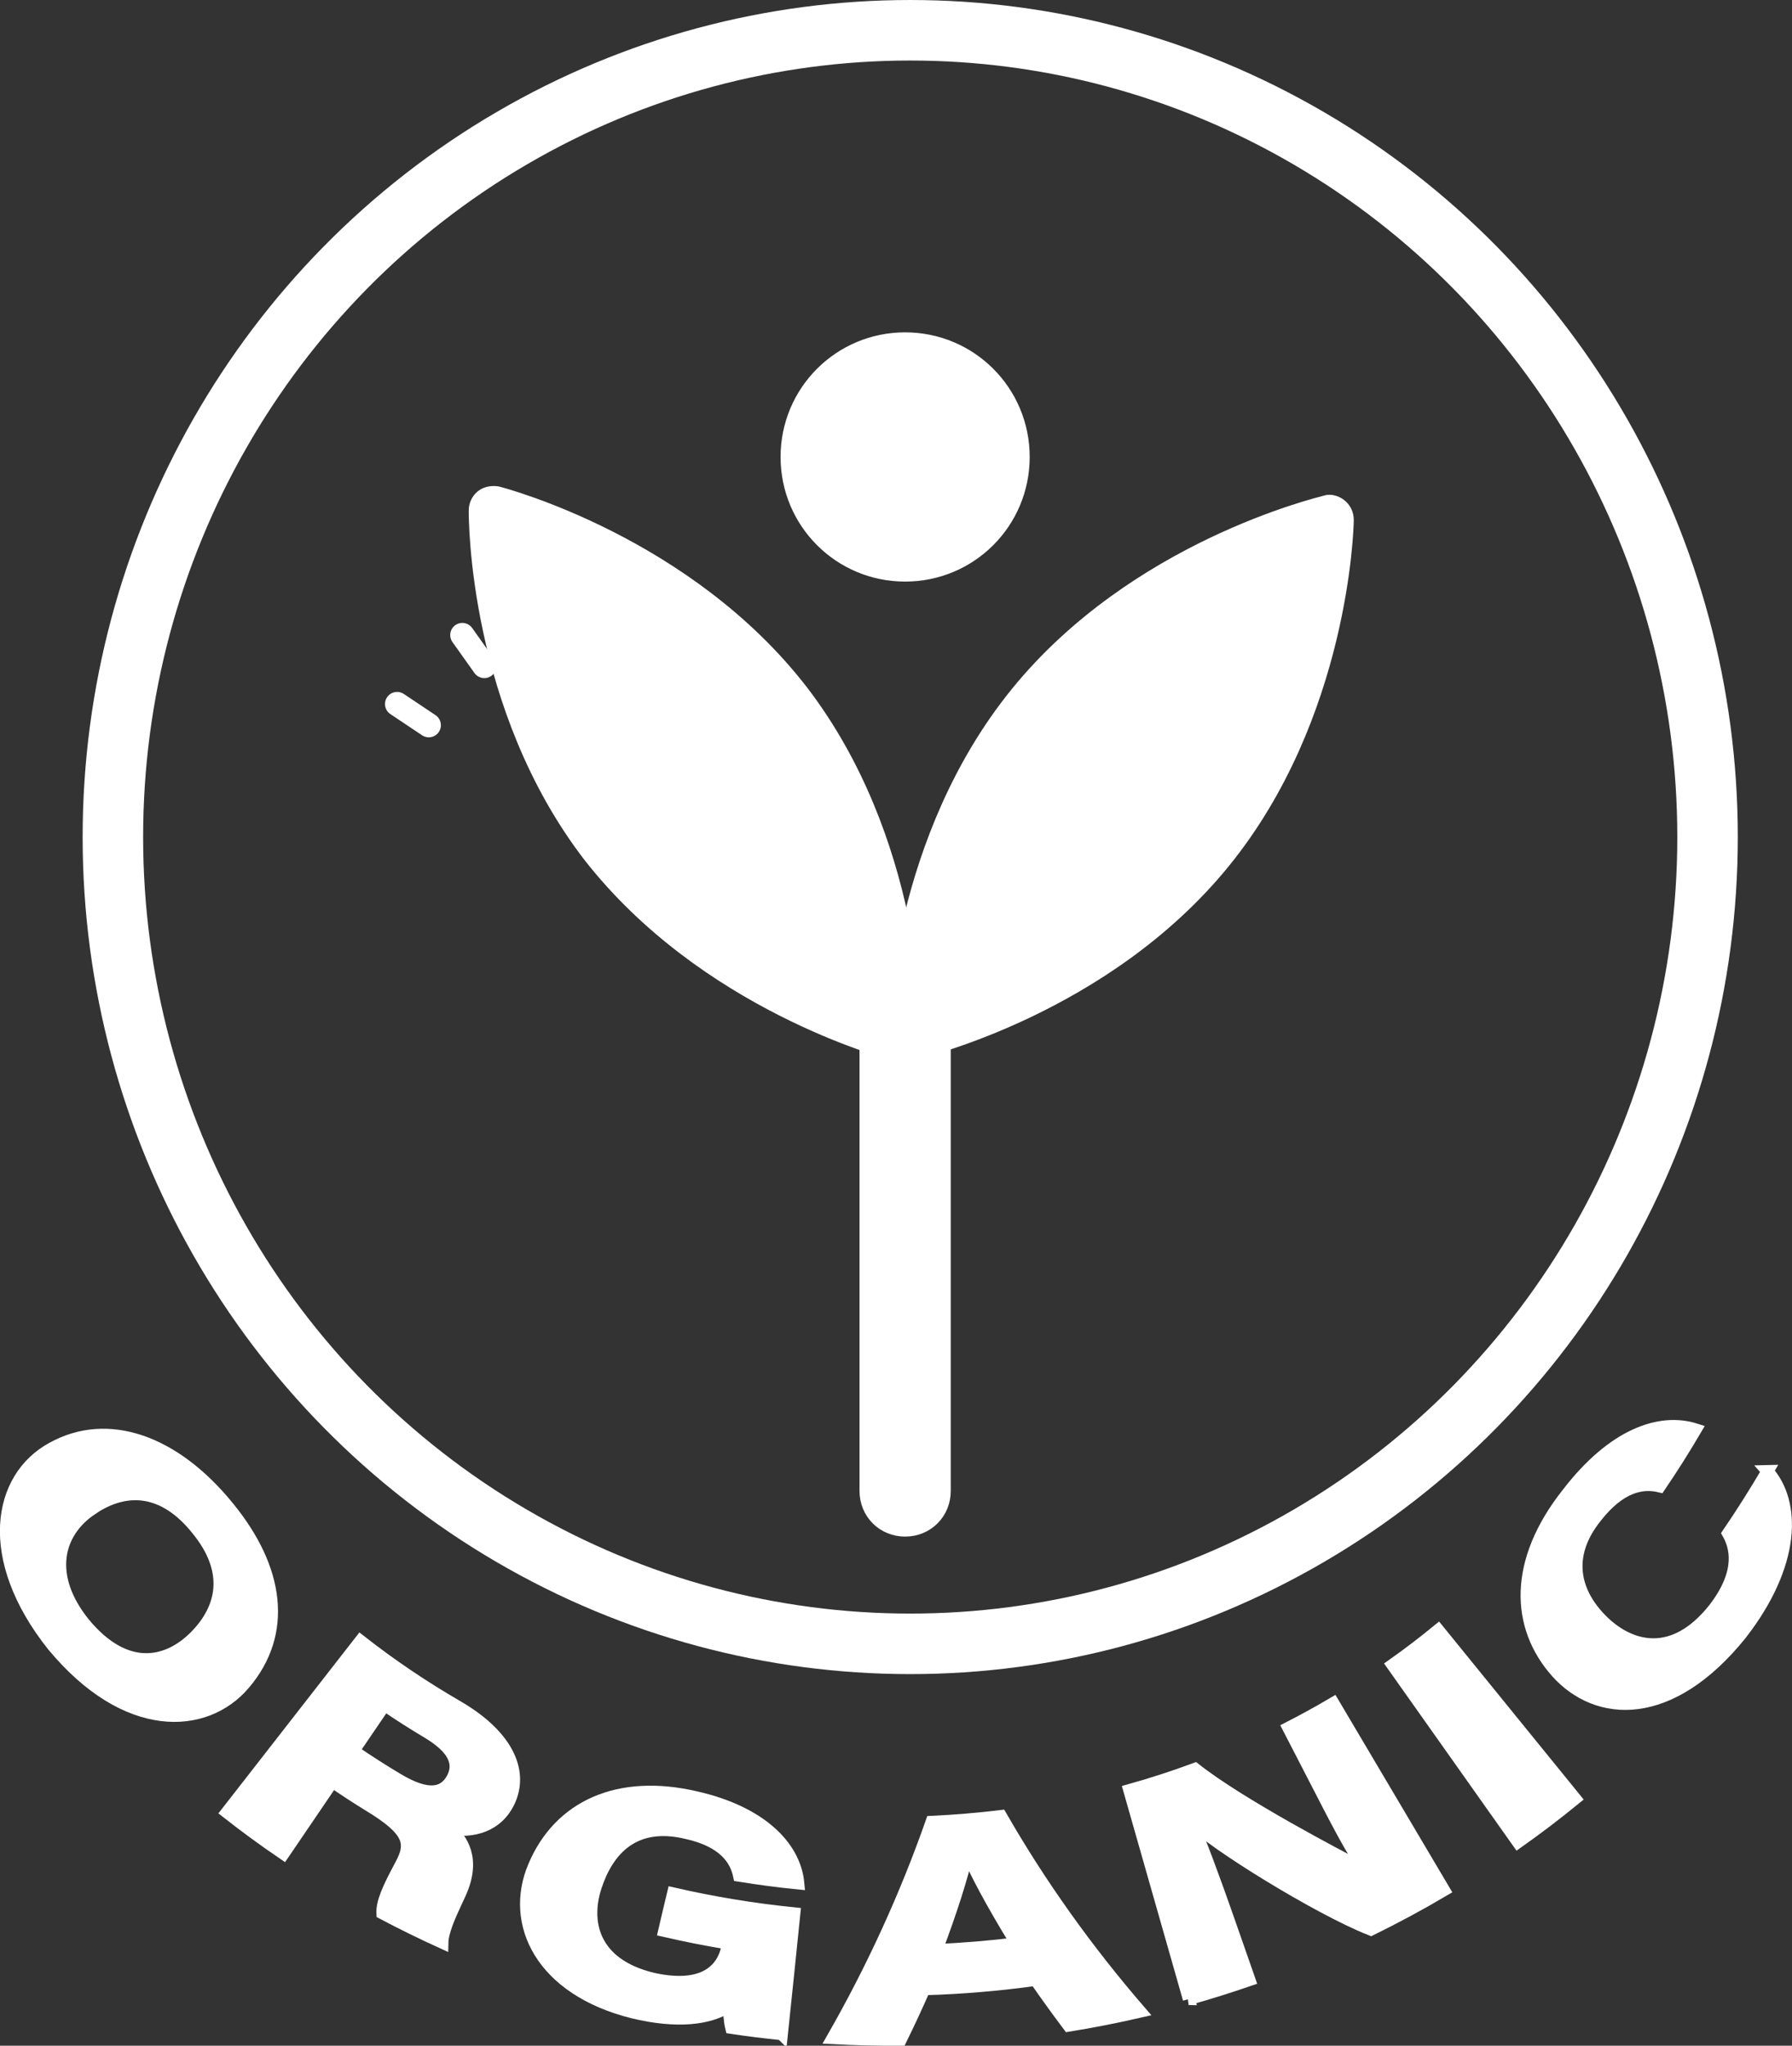 <?xml version="1.0" encoding="UTF-8"?>
<svg id="OBJECTS" xmlns="http://www.w3.org/2000/svg" width="52.25mm" height="59.62mm" viewBox="0 0 148.11 169">
  <rect x="0" y="0" width="148.11" height="169" fill="#333333" stroke="none"/>
  <defs>
    <style>
      .cls-1 {
        stroke-width: 4px;
      }

      .cls-1, .cls-2, .cls-3, .cls-4, .cls-5, .cls-6, .cls-7 {
        stroke: #fff;
      }

      .cls-1, .cls-3 {
        fill: none;
      }

      .cls-1, .cls-5, .cls-6, .cls-7 {
        stroke-miterlimit: 10;
      }

      .cls-2, .cls-4, .cls-5, .cls-6, .cls-7 {
        fill: #fff;
      }

      .cls-3 {
        stroke-width: 5px;
      }

      .cls-3, .cls-4 {
        stroke-linecap: round;
        stroke-linejoin: round;
      }

      .cls-4 {
        stroke-width: 2px;
      }

      .cls-6 {
        stroke-width: .25px;
      }

      .cls-7 {
        stroke-width: .5px;
      }
    </style>
  </defs>
  <ellipse class="cls-3" cx="75.23" cy="69.15" rx="65.9" ry="66.65"/>
  <g>
    <path class="cls-2" d="M20.17,139.13c-3.19,3.73-9.73,4.14-15.81-3.2-5.76-7.24-4.5-13.87-.05-16.29,4.6-2.56,10.12-.59,14.54,4.85,4.18,5.09,4.92,10.43,1.32,14.64ZM7.58,124.67c-2.89,1.93-3.77,5.53-.63,9.43,3.45,4.17,6.88,3.37,9.13,1.14,2.42-2.41,3-5.51.19-8.92-2.69-3.35-5.79-3.62-8.7-1.65Z"/>
    <path class="cls-2" d="M27.47,147.2c-1.35,1.98-2.69,3.96-4.04,5.94-1.59-1.08-3.15-2.22-4.68-3.42,3.68-4.72,7.36-9.44,11.04-14.16,2.54,1.99,5.2,3.78,7.94,5.37,4.05,2.33,5.51,5.23,4.39,7.79-.98,2.2-3.12,2.67-4.94,2.35.92.84,2.17,2.44.84,5.36-.12.27-.25.54-.37.8-.51,1.1-1.07,2.35-1.09,3.26-1.67-.76-3.32-1.57-4.95-2.43-.05-.91.52-2.13,1.42-3.81.04-.08.08-.15.12-.23.94-1.75.74-2.82-2.69-4.89-1.01-.62-2-1.27-2.99-1.94ZM29.21,144.65c1.21.82,2.43,1.61,3.68,2.35,2.45,1.46,3.81,1.22,4.51-.1.69-1.3,0-2.55-2.04-3.77-1.21-.72-2.4-1.48-3.57-2.28-.86,1.26-1.72,2.53-2.58,3.79Z"/>
    <path class="cls-2" d="M64.61,168.04c-1.39-.14-2.78-.31-4.17-.52-.14-.58-.18-1.21-.16-1.81-1.62,1.1-4.34,1.41-7.95.54-7.64-1.9-10.18-7.38-8.21-12.04,2.1-5.02,7.03-7.23,13.41-5.73,5.25,1.19,8.16,3.99,8.45,7.11-1.63-.16-3.26-.38-4.89-.64-.27-1.27-1.18-2.82-4.32-3.52-4.36-1.05-6.53,1.38-7.53,4.41-.96,2.9-.28,6.43,4.73,7.63,4.68,1.03,5.92-1.21,6.17-2.76,0-.05.02-.11.03-.16-1.77-.29-3.53-.64-5.27-1.04.24-1.03.48-2.06.73-3.09,3.31.76,6.65,1.31,10.02,1.65-.34,3.33-.68,6.65-1.03,9.98Z"/>
    <path class="cls-2" d="M76.39,164.32c-.61,1.4-1.26,2.79-1.94,4.18-1.88.01-3.75-.03-5.63-.13,3.32-5.8,6.05-11.79,8.18-17.86,1.92-.09,3.83-.25,5.73-.48,3.23,5.62,7.08,11.03,11.51,16.15-1.96.45-3.94.84-5.92,1.16-.94-1.25-1.85-2.51-2.73-3.78-3.05.42-6.12.68-9.2.77ZM84.02,160.55c-2.18-3.55-3.38-5.88-4.05-7.43-.01,0-.02,0-.03,0-.39,1.81-1.3,4.7-2.54,7.98,2.21-.1,4.42-.28,6.63-.55Z"/>
    <path class="cls-2" d="M98.26,165.14c-1.64-5.75-3.28-11.5-4.92-17.25,1.83-.51,3.64-1.1,5.43-1.76,3.78,2.98,11.93,7.22,13.98,8.3.02-.01.04-.02.06-.03-1.12-1.53-2.53-4.31-3.88-6.93-.81-1.58-1.62-3.15-2.44-4.73,1.25-.64,2.49-1.32,3.71-2.04,3.05,5.15,6.1,10.3,9.15,15.45-1.98,1.17-3.99,2.25-6.04,3.26-4.33-1.7-13.21-7.2-14.78-8.93-.02,0-.04.01-.06.02.67,1.43,1.94,4.89,3,7.92.6,1.72,1.2,3.43,1.8,5.15-1.66.57-3.33,1.1-5.02,1.57Z"/>
    <path class="cls-2" d="M118.87,134.66c3.77,4.64,7.55,9.29,11.32,13.93-1.54,1.26-3.12,2.46-4.73,3.6-3.46-4.88-6.91-9.77-10.37-14.65,1.29-.91,2.55-1.87,3.78-2.88Z"/>
    <path class="cls-2" d="M146.08,121.53c2.31,2.6,2.31,7.68-2.2,13.48-5.85,7.25-11.87,6.86-15.22,3.13-3.32-3.73-3.6-9.11.94-14.81,3.72-4.82,7.59-6.19,10.55-5.24-.95,1.62-1.94,3.18-2.97,4.7-1.45-.35-3.29-.01-5.29,2.56-2.64,3.31-1.71,6.4.67,8.67,2.18,2.06,5.7,3.17,9.11-1.11,2.44-3.16,1.72-5.23,1.16-6.23,1.13-1.66,2.22-3.38,3.26-5.15Z"/>
  </g>
  <g>
    <line class="cls-4" x1="40.03" y1="55.02" x2="38.21" y2="52.46"/>
    <line class="cls-4" x1="46.18" y1="52.31" x2="45.39" y2="49.26"/>
    <line class="cls-4" x1="35.44" y1="59.91" x2="32.82" y2="58.16"/>
  </g>
  <g>
    <path class="cls-7" d="M49.92,69.7c-9.25-12.02-9.16-27.58-9.16-27.58,0,0,15.05,3.87,24.3,15.89,9.25,12.02,9.16,27.58,9.16,27.58,0,0-15.05-3.87-24.3-15.89Z"/>
    <path class="cls-7" d="M74.22,87.35h-.42c-.67-.17-15.72-4.2-25.31-16.48-9.5-12.36-9.5-28-9.5-28.67,0-.59.25-1.09.67-1.43.42-.34,1.01-.42,1.51-.34.67.17,15.81,4.2,25.31,16.48,9.5,12.36,9.5,28,9.5,28.67,0,.59-.25,1.09-.67,1.43-.34.25-.67.34-1.09.34ZM42.69,44.64c.42,4.71,2.02,15.39,8.66,23.96s16.48,12.86,21.02,14.46c-.42-4.71-2.02-15.39-8.66-23.96-6.64-8.58-16.48-12.86-21.02-14.46Z"/>
  </g>
  <g>
    <path class="cls-7" d="M100.03,70.29c-9.5,11.77-24.72,15.3-24.72,15.3,0,0,.34-15.55,9.84-27.33,9.5-11.77,24.72-15.3,24.72-15.3,0,0-.34,15.55-9.84,27.33Z"/>
    <path class="cls-7" d="M75.32,87.35s-.84-.17-1.09-.42c-.42-.34-.67-.84-.67-1.43,0-.67.42-16.31,10.26-28.42,9.84-12.11,25.06-15.72,25.64-15.89.5-.17,1.09,0,1.51.34s.67.84.67,1.43c0,.67-.42,16.31-10.26,28.42-9.84,12.11-25.06,15.72-25.64,15.89h-.42v.08ZM107.85,45.4c-4.54,1.51-14.55,5.55-21.36,13.96-6.81,8.41-8.74,19-9.25,23.79,4.54-1.51,14.55-5.55,21.36-13.96,6.81-8.41,8.74-19,9.25-23.79Z"/>
  </g>
  <path class="cls-1" d="M74.81,124.94c-1.01,0-1.77-.76-1.77-1.77v-40.61c0-1.01.76-1.77,1.77-1.77s1.77.76,1.77,1.77v40.61c0,1.01-.76,1.77-1.77,1.77Z"/>
  <g>
    <path class="cls-5" d="M83.22,37.75c0,4.62-3.78,8.41-8.41,8.41s-8.41-3.78-8.41-8.41,3.78-8.41,8.41-8.41,8.41,3.78,8.41,8.41Z"/>
    <path class="cls-6" d="M74.81,47.92c-5.63,0-10.17-4.54-10.17-10.17s4.54-10.17,10.17-10.17,10.17,4.54,10.17,10.17-4.54,10.17-10.17,10.17ZM74.81,31.11c-3.62,0-6.64,2.94-6.64,6.64s2.94,6.64,6.64,6.64,6.64-2.94,6.64-6.64-2.94-6.64-6.64-6.64Z"/>
  </g>
</svg>